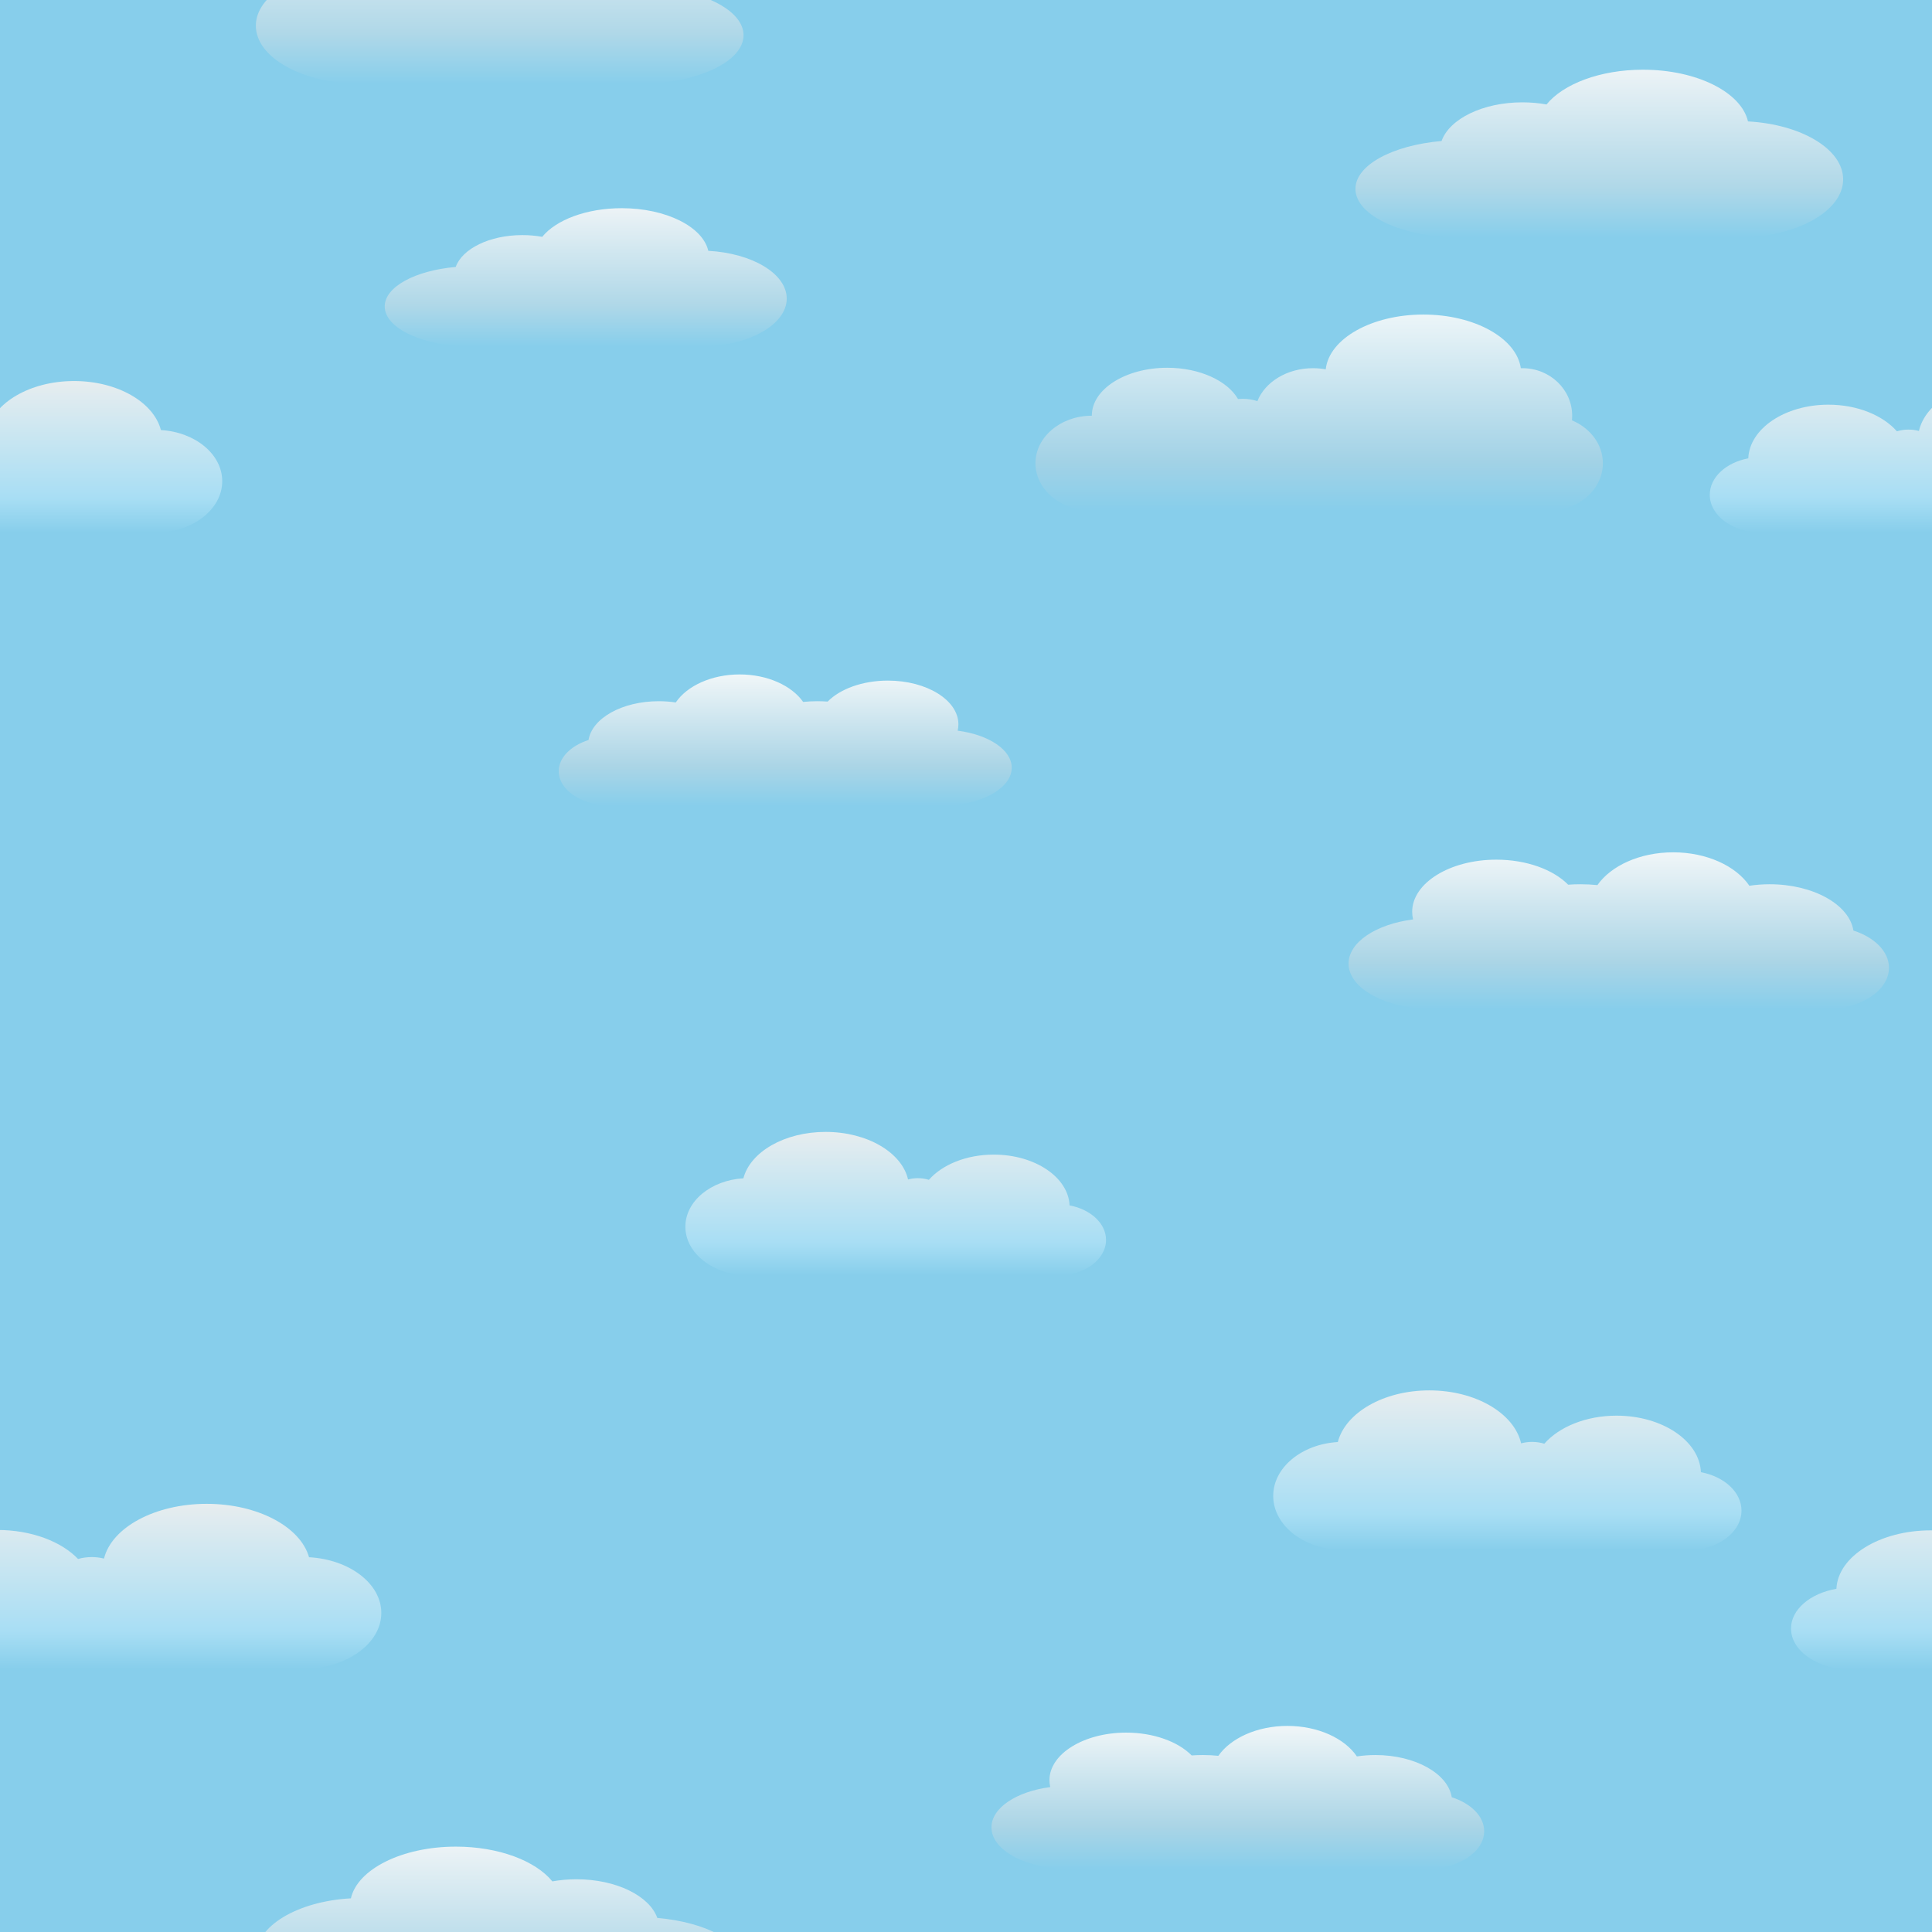 <?xml version="1.0" encoding="UTF-8" standalone="no" ?>
<!DOCTYPE svg PUBLIC "-//W3C//DTD SVG 1.1//EN" "http://www.w3.org/Graphics/SVG/1.1/DTD/svg11.dtd">
<svg xmlns="http://www.w3.org/2000/svg" xmlns:xlink="http://www.w3.org/1999/xlink" version="1.1" width="640" height="640" viewBox="0 0 640 640" xml:space="preserve">
<rect x="0" y="0" width="640" height="640" fill="#333333" stroke="none"/>
<desc>Created with Fabric.js 4.6.0</desc>
<defs>
</defs>
<g transform="matrix(1.02 0 0 1.02 320 320)" id="1jNZbfuJkjW0dJwAm1aNi"  >
<path style="stroke: rgb(148,109,123); stroke-width: 0; stroke-dasharray: none; stroke-linecap: butt; stroke-dashoffset: 0; stroke-linejoin: miter; stroke-miterlimit: 4; fill: rgb(135,206,235); fill-rule: nonzero; opacity: 1;" vector-effect="non-scaling-stroke"  transform=" translate(0, 0)" d="M -314.311 -314.311 L 314.311 -314.311 L 314.311 314.311 L -314.311 314.311 z" stroke-linecap="round" />
</g>
<g transform="matrix(0 0.53 -0.47 0 362.13 761.89)" id="nw-VgAY5YvWxFY7NlkK4x"  >
<linearGradient id="SVGID_193_0" gradientUnits="userSpaceOnUse" gradientTransform="matrix(1 0 0 1 -79.27 -254)"  x1="0" y1="254.002" x2="158.545" y2="254.002">
<stop offset="0%" style="stop-color:#ECF5F8;stop-opacity: 1"/>
<stop offset="74.951%" style="stop-color:#A2D2E6;stop-opacity: 1"/>
<stop offset="100%" style="stop-color:#87CEEB;stop-opacity: 1"/>
</linearGradient>
<path style="stroke: rgb(138,202,55); stroke-width: 0; stroke-dasharray: none; stroke-linecap: butt; stroke-dashoffset: 0; stroke-linejoin: miter; stroke-miterlimit: 4; fill: url(#SVGID_193_0); fill-rule: nonzero; opacity: 1;" vector-effect="non-scaling-stroke"  transform=" translate(0, 0)" d="M -79.272 93.27 C -79.272 46.872 -59.711 8.864 -35.004 5.876 C -35.608 2.194 -35.928 -1.633 -35.928 -5.562 C -35.928 -28.821 -24.741 -48.546 -9.294 -55.312 C -10.521 -59.428 -11.191 -63.873 -11.191 -68.509 C -11.191 -69.906 -11.13 -71.285 -11.012 -72.643 C -25.75 -82.137 -36.272 -106.94 -36.272 -136.017 C -36.272 -173.282 -18.991 -203.525 2.3 -203.525 C 2.358 -203.525 2.415 -203.525 2.472 -203.525 C 2.472 -203.525 2.472 -203.525 2.472 -203.525 C 2.472 -231.388 19.676 -254.002 40.872 -254.002 C 62.069 -254.002 79.272 -231.388 79.272 -203.525 C 79.272 -201.687 79.198 -199.871 79.052 -198.083 L 79.272 -198.083 L 79.272 205.386 L 79.272 205.386 C 79.272 232.222 62.069 254.002 40.872 254.002 C 25.591 254.002 12.385 242.682 6.205 226.309 C 4.977 226.446 3.732 226.516 2.472 226.516 C -18.724 226.516 -35.928 206.595 -35.928 182.05 C -35.928 181.544 -35.92 181.041 -35.906 180.539 C -60.186 176.747 -79.272 139.102 -79.272 93.27 z" stroke-linecap="round" />
</g>
<g transform="matrix(0 -0.56 0.56 0 0 151.36)" id="ULk-fKX6Tgqr5r89Q3f1Q"  >
<linearGradient id="SVGID_823_1_1" gradientUnits="userSpaceOnUse" gradientTransform="matrix(1 0 0 1 0 0)"  x1="0" y1="131.459" x2="89.791" y2="131.459">
<stop offset="0%" style="stop-color:#87CEEB;stop-opacity: 1"/>
<stop offset="22.893%" style="stop-color:#A8DEF4;stop-opacity: 1"/>
<stop offset="100%" style="stop-color:#E7EDEF;stop-opacity: 1"/>
</linearGradient>
<path style="stroke: rgb(107,182,201); stroke-width: 0; stroke-dasharray: none; stroke-linecap: butt; stroke-dashoffset: 0; stroke-linejoin: miter; stroke-miterlimit: 4; fill: url(#SVGID_823_1_1); fill-rule: nonzero; opacity: 1;" vector-effect="non-scaling-stroke"  transform=" translate(-44.9, -131.46)" d="M 0 30.341 C 0 13.593 9.982 0 22.281 0 C 32.665 0 41.397 9.687 43.865 22.783 C 61.471 23.531 75.601 44.473 75.601 70.169 C 75.601 87.345 69.288 102.396 59.844 110.713 C 60.507 112.843 60.87 115.158 60.87 117.579 C 60.87 119.733 60.583 121.803 60.053 123.733 C 76.885 127.561 89.791 149.193 89.791 175.279 C 89.791 200.983 77.26 222.363 60.789 226.646 C 59.578 246.93 46.49 262.917 30.54 262.917 C 13.792 262.917 0.199 245.289 0.199 223.569 C 0.199 221.674 0.303 219.811 0.503 217.987 C 0.185 216.672 0.017 215.299 0.017 213.887 L 0.017 40.112 C 0.017 38.808 0.16 37.537 0.432 36.315 C 0.149 34.383 0 32.385 0 30.341 z" stroke-linecap="round" />
</g>
<g transform="matrix(0 -0.56 0.56 0 640 151.25)" id="8G_isnpfD5I62Ze1fURAM"  >
<linearGradient id="SVGID_2" gradientUnits="userSpaceOnUse" gradientTransform="matrix(1 0 0 1 0 0)"  x1="0" y1="131.459" x2="89.791" y2="131.459">
<stop offset="0%" style="stop-color:#87CEEB;stop-opacity: 1"/>
<stop offset="22.893%" style="stop-color:#A8DEF4;stop-opacity: 1"/>
<stop offset="100%" style="stop-color:#E7EDEF;stop-opacity: 1"/>
</linearGradient>
<path style="stroke: rgb(107,182,201); stroke-width: 0; stroke-dasharray: none; stroke-linecap: butt; stroke-dashoffset: 0; stroke-linejoin: miter; stroke-miterlimit: 4; fill: url(#SVGID_2); fill-rule: nonzero; opacity: 1;" vector-effect="non-scaling-stroke"  transform=" translate(-44.9, -131.46)" d="M 0 30.341 C 0 13.593 9.982 0 22.281 0 C 32.665 0 41.397 9.687 43.865 22.783 C 61.471 23.531 75.601 44.473 75.601 70.169 C 75.601 87.345 69.288 102.396 59.844 110.713 C 60.507 112.843 60.87 115.158 60.87 117.579 C 60.87 119.733 60.583 121.803 60.053 123.733 C 76.885 127.561 89.791 149.193 89.791 175.279 C 89.791 200.983 77.26 222.363 60.789 226.646 C 59.578 246.93 46.49 262.917 30.54 262.917 C 13.792 262.917 0.199 245.289 0.199 223.569 C 0.199 221.674 0.303 219.811 0.503 217.987 C 0.185 216.672 0.017 215.299 0.017 213.887 L 0.017 40.112 C 0.017 38.808 0.16 37.537 0.432 36.315 C 0.149 34.383 0 32.385 0 30.341 z" stroke-linecap="round" />
</g>
<g transform="matrix(0 -0.59 -0.59 0 499.33 487.07)" id="d9ODpFcrzpYHjiR-f88dB"  >
<linearGradient id="SVGID_825_3" gradientUnits="userSpaceOnUse" gradientTransform="matrix(1 0 0 1 0 0)"  x1="0" y1="131.459" x2="89.791" y2="131.459">
<stop offset="0%" style="stop-color:#87CEEB;stop-opacity: 1"/>
<stop offset="22.893%" style="stop-color:#A8DEF4;stop-opacity: 1"/>
<stop offset="100%" style="stop-color:#E7EDEF;stop-opacity: 1"/>
</linearGradient>
<path style="stroke: rgb(107,182,201); stroke-width: 0; stroke-dasharray: none; stroke-linecap: butt; stroke-dashoffset: 0; stroke-linejoin: miter; stroke-miterlimit: 4; fill: url(#SVGID_825_3); fill-rule: nonzero; opacity: 1;" vector-effect="non-scaling-stroke"  transform=" translate(-44.9, -131.46)" d="M 0 30.341 C 0 13.593 9.982 0 22.281 0 C 32.665 0 41.397 9.687 43.865 22.783 C 61.471 23.531 75.601 44.473 75.601 70.169 C 75.601 87.345 69.288 102.396 59.844 110.713 C 60.507 112.843 60.87 115.158 60.87 117.579 C 60.87 119.733 60.583 121.803 60.053 123.733 C 76.885 127.561 89.791 149.193 89.791 175.279 C 89.791 200.983 77.26 222.363 60.789 226.646 C 59.578 246.93 46.49 262.917 30.54 262.917 C 13.792 262.917 0.199 245.289 0.199 223.569 C 0.199 221.674 0.303 219.811 0.503 217.987 C 0.185 216.672 0.017 215.299 0.017 213.887 L 0.017 40.112 C 0.017 38.808 0.16 37.537 0.432 36.315 C 0.149 34.383 0 32.385 0 30.341 z" stroke-linecap="round" />
</g>
<g transform="matrix(0 -0.53 -0.53 0 296.71 398.75)" id="SZuwGA4PBcAokQzO4Ykev"  >
<linearGradient id="SVGID_15_4" gradientUnits="userSpaceOnUse" gradientTransform="matrix(1 0 0 1 0 0)"  x1="0" y1="131.459" x2="89.791" y2="131.459">
<stop offset="0%" style="stop-color:#87CEEB;stop-opacity: 1"/>
<stop offset="22.893%" style="stop-color:#A8DEF4;stop-opacity: 1"/>
<stop offset="100%" style="stop-color:#E7EDEF;stop-opacity: 1"/>
</linearGradient>
<path style="stroke: rgb(107,182,201); stroke-width: 0; stroke-dasharray: none; stroke-linecap: butt; stroke-dashoffset: 0; stroke-linejoin: miter; stroke-miterlimit: 4; fill: url(#SVGID_15_4); fill-rule: nonzero; opacity: 1;" vector-effect="non-scaling-stroke"  transform=" translate(-44.9, -131.46)" d="M 0 30.341 C 0 13.593 9.982 0 22.281 0 C 32.665 0 41.397 9.687 43.865 22.783 C 61.471 23.531 75.601 44.473 75.601 70.169 C 75.601 87.345 69.288 102.396 59.844 110.713 C 60.507 112.843 60.87 115.158 60.87 117.579 C 60.87 119.733 60.583 121.803 60.053 123.733 C 76.885 127.561 89.791 149.193 89.791 175.279 C 89.791 200.983 77.26 222.363 60.789 226.646 C 59.578 246.93 46.49 262.917 30.54 262.917 C 13.792 262.917 0.199 245.289 0.199 223.569 C 0.199 221.674 0.303 219.811 0.503 217.987 C 0.185 216.672 0.017 215.299 0.017 213.887 L 0.017 40.112 C 0.017 38.808 0.16 37.537 0.432 36.315 C 0.149 34.383 0 32.385 0 30.341 z" stroke-linecap="round" />
</g>
<g transform="matrix(0 -0.61 0.66 0 39.55 525.55)" id="MXatMYJdqgVa5s11BJQQG"  >
<linearGradient id="SVGID_831_5" gradientUnits="userSpaceOnUse" gradientTransform="matrix(1 0 0 1 -44.9 -131.46)"  x1="0" y1="131.459" x2="89.791" y2="131.459">
<stop offset="0%" style="stop-color:#87CEEB;stop-opacity: 1"/>
<stop offset="22.893%" style="stop-color:#A8DEF4;stop-opacity: 1"/>
<stop offset="100%" style="stop-color:#E7EDEF;stop-opacity: 1"/>
</linearGradient>
<path style="stroke: rgb(107,182,201); stroke-width: 0; stroke-dasharray: none; stroke-linecap: butt; stroke-dashoffset: 0; stroke-linejoin: miter; stroke-miterlimit: 4; fill: url(#SVGID_831_5); fill-rule: nonzero; opacity: 1;" vector-effect="non-scaling-stroke"  transform=" translate(0, 0)" d="M -44.896 -101.118 C -44.896 -117.866 -34.914 -131.459 -22.614 -131.459 C -12.231 -131.459 -3.499 -121.771 -1.031 -108.676 C 16.575 -107.928 30.705 -86.986 30.705 -61.289 C 30.705 -44.114 24.393 -29.062 14.948 -20.745 C 15.611 -18.616 15.975 -16.3 15.975 -13.879 C 15.975 -11.726 15.687 -9.656 15.157 -7.726 C 31.989 -3.897 44.896 17.735 44.896 43.821 C 44.896 69.525 32.364 90.904 15.893 95.187 C 14.682 115.471 1.594 131.459 -14.356 131.459 C -31.104 131.459 -44.696 113.831 -44.696 92.111 C -44.696 90.216 -44.593 88.352 -44.393 86.528 C -44.71 85.213 -44.879 83.84 -44.879 82.428 L -44.879 -91.347 C -44.879 -92.651 -44.735 -93.922 -44.463 -95.144 C -44.747 -97.076 -44.896 -99.073 -44.896 -101.118 z" stroke-linecap="round" />
</g>
<g transform="matrix(0 -0.61 0.66 0 680.06 525.68)" id="IfTmunPMZRzOHcLzZ7UWt"  >
<linearGradient id="SVGID_6" gradientUnits="userSpaceOnUse" gradientTransform="matrix(1 0 0 1 -44.9 -131.46)"  x1="0" y1="131.459" x2="89.791" y2="131.459">
<stop offset="0%" style="stop-color:#87CEEB;stop-opacity: 1"/>
<stop offset="22.893%" style="stop-color:#A8DEF4;stop-opacity: 1"/>
<stop offset="100%" style="stop-color:#E7EDEF;stop-opacity: 1"/>
</linearGradient>
<path style="stroke: rgb(107,182,201); stroke-width: 0; stroke-dasharray: none; stroke-linecap: butt; stroke-dashoffset: 0; stroke-linejoin: miter; stroke-miterlimit: 4; fill: url(#SVGID_6); fill-rule: nonzero; opacity: 1;" vector-effect="non-scaling-stroke"  transform=" translate(0, 0)" d="M -44.896 -101.118 C -44.896 -117.866 -34.914 -131.459 -22.614 -131.459 C -12.231 -131.459 -3.499 -121.771 -1.031 -108.676 C 16.575 -107.928 30.705 -86.986 30.705 -61.289 C 30.705 -44.114 24.393 -29.062 14.948 -20.745 C 15.611 -18.616 15.975 -16.3 15.975 -13.879 C 15.975 -11.726 15.687 -9.656 15.157 -7.726 C 31.989 -3.897 44.896 17.735 44.896 43.821 C 44.896 69.525 32.364 90.904 15.893 95.187 C 14.682 115.471 1.594 131.459 -14.356 131.459 C -31.104 131.459 -44.696 113.831 -44.696 92.111 C -44.696 90.216 -44.593 88.352 -44.393 86.528 C -44.71 85.213 -44.879 83.84 -44.879 82.428 L -44.879 -91.347 C -44.879 -92.651 -44.735 -93.922 -44.463 -95.144 C -44.747 -97.076 -44.896 -99.073 -44.896 -101.118 z" stroke-linecap="round" />
</g>
<g transform="matrix(0 0.68 -0.68 0 536.24 308.35)" id="wDa1HleDa8HSG-sFBKC7b"  >
<linearGradient id="SVGID_168_7" gradientUnits="userSpaceOnUse" gradientTransform="matrix(1 0 0 1 -38.25 -131.63)"  x1="0" y1="131.626" x2="76.495" y2="131.626">
<stop offset="0%" style="stop-color:#F0F6F8;stop-opacity: 1"/>
<stop offset="69.427%" style="stop-color:#ABD5E6;stop-opacity: 1"/>
<stop offset="100%" style="stop-color:#87CEEB;stop-opacity: 1"/>
</linearGradient>
<path style="stroke: rgb(33,231,177); stroke-width: 0; stroke-dasharray: none; stroke-linecap: butt; stroke-dashoffset: 0; stroke-linejoin: miter; stroke-miterlimit: 4; fill: url(#SVGID_168_7); fill-rule: nonzero; opacity: 1;" vector-effect="non-scaling-stroke"  transform=" translate(0, 0)" d="M 38.233 -98.972 L 38.233 96.183 L 37.892 96.183 C 36.43 116.188 27.163 131.626 15.961 131.626 C 5.525 131.626 -3.232 118.225 -5.562 100.214 C -6.769 100.498 -8.003 100.646 -9.259 100.646 C -23.285 100.646 -34.668 82.285 -34.668 59.662 C -34.668 44.844 -29.785 31.855 -22.473 24.656 C -22.616 22.702 -22.69 20.704 -22.69 18.672 C -22.69 15.842 -22.547 13.078 -22.273 10.409 C -31.725 3.773 -38.247 -10.265 -38.247 -26.498 C -38.247 -42.913 -31.578 -57.083 -21.954 -63.625 C -22.434 -66.793 -22.689 -70.107 -22.689 -73.518 C -22.689 -94.784 -12.792 -112.283 -0.143 -114.306 C 3.17 -124.568 10.053 -131.626 18.001 -131.626 C 29.177 -131.626 38.247 -117.671 38.247 -100.478 C 38.247 -99.973 38.239 -99.471 38.224 -98.972 z" stroke-linecap="round" />
</g>
<g transform="matrix(0 0.74 -0.74 0 165.53 0)" id="zY-cCXwJ7ryyX2-UaoR7_"  >
<linearGradient id="SVGID_338_8" gradientUnits="userSpaceOnUse" gradientTransform="matrix(1 0 0 1 0 0)"  x1="0" y1="109.157" x2="75.162" y2="109.157">
<stop offset="0%" style="stop-color:#ECF3F6;stop-opacity: 1"/>
<stop offset="69.375%" style="stop-color:#B0D8E8;stop-opacity: 1"/>
<stop offset="100%" style="stop-color:#87CEEB;stop-opacity: 1"/>
</linearGradient>
<path style="stroke: rgb(71,230,86); stroke-width: 0; stroke-dasharray: none; stroke-linecap: butt; stroke-dashoffset: 0; stroke-linejoin: miter; stroke-miterlimit: 4; fill: url(#SVGID_338_8); fill-rule: nonzero; opacity: 1;" vector-effect="non-scaling-stroke"  transform=" translate(-37.58, -109.16)" d="M 75.162 170.907 C 75.162 197.076 63.481 218.315 49.088 218.315 C 35.589 218.315 24.474 199.631 23.147 175.719 C 10.097 172.734 -0 152.809 -0 128.697 C -0 109.527 6.382 93.003 15.557 85.535 C 14.942 82.119 14.611 78.493 14.611 74.737 C 14.611 56.944 22.038 42.073 31.921 38.551 C 33.831 16.61 42.703 -2.1316282072803006e-14 53.348 -2.1316282072803006e-14 C 65.386 -2.1316282072803006e-14 75.156 21.239 75.156 47.407 C 75.156 49.979 75.061 52.503 74.88 54.964 L 74.88 163.909 C 75.066 166.193 75.162 168.53 75.162 170.907 z" stroke-linecap="round" />
</g>
<g transform="matrix(0 0.74 -0.74 0 165.49 639.53)" id="qu4NSLjYprSoYciTxZ7_V"  >
<linearGradient id="SVGID_9" gradientUnits="userSpaceOnUse" gradientTransform="matrix(1 0 0 1 0 0)"  x1="0" y1="109.157" x2="75.162" y2="109.157">
<stop offset="0%" style="stop-color:#ECF3F6;stop-opacity: 1"/>
<stop offset="69.375%" style="stop-color:#B0D8E8;stop-opacity: 1"/>
<stop offset="100%" style="stop-color:#87CEEB;stop-opacity: 1"/>
</linearGradient>
<path style="stroke: rgb(71,230,86); stroke-width: 0; stroke-dasharray: none; stroke-linecap: butt; stroke-dashoffset: 0; stroke-linejoin: miter; stroke-miterlimit: 4; fill: url(#SVGID_9); fill-rule: nonzero; opacity: 1;" vector-effect="non-scaling-stroke"  transform=" translate(-37.58, -109.16)" d="M 75.162 170.907 C 75.162 197.076 63.481 218.315 49.088 218.315 C 35.589 218.315 24.474 199.631 23.147 175.719 C 10.097 172.734 -0 152.809 -0 128.697 C -0 109.527 6.382 93.003 15.557 85.535 C 14.942 82.119 14.611 78.493 14.611 74.737 C 14.611 56.944 22.038 42.073 31.921 38.551 C 33.831 16.61 42.703 -2.1316282072803006e-14 53.348 -2.1316282072803006e-14 C 65.386 -2.1316282072803006e-14 75.156 21.239 75.156 47.407 C 75.156 49.979 75.061 52.503 74.88 54.964 L 74.88 163.909 C 75.066 166.193 75.162 168.53 75.162 170.907 z" stroke-linecap="round" />
</g>
<g transform="matrix(0 0.61 0.61 0 194.03 91.89)" id="KiT69UfG_WDVQxS_wUK44"  >
<linearGradient id="SVGID_341_10" gradientUnits="userSpaceOnUse" gradientTransform="matrix(1 0 0 1 0 0)"  x1="0" y1="109.157" x2="75.162" y2="109.157">
<stop offset="0%" style="stop-color:#ECF3F6;stop-opacity: 1"/>
<stop offset="69.375%" style="stop-color:#B0D8E8;stop-opacity: 1"/>
<stop offset="100%" style="stop-color:#87CEEB;stop-opacity: 1"/>
</linearGradient>
<path style="stroke: rgb(71,230,86); stroke-width: 0; stroke-dasharray: none; stroke-linecap: butt; stroke-dashoffset: 0; stroke-linejoin: miter; stroke-miterlimit: 4; fill: url(#SVGID_341_10); fill-rule: nonzero; opacity: 1;" vector-effect="non-scaling-stroke"  transform=" translate(-37.58, -109.16)" d="M 75.162 170.907 C 75.162 197.076 63.481 218.315 49.088 218.315 C 35.589 218.315 24.474 199.631 23.147 175.719 C 10.097 172.734 -0 152.809 -0 128.697 C -0 109.527 6.382 93.003 15.557 85.535 C 14.942 82.119 14.611 78.493 14.611 74.737 C 14.611 56.944 22.038 42.073 31.921 38.551 C 33.831 16.61 42.703 -2.1316282072803006e-14 53.348 -2.1316282072803006e-14 C 65.386 -2.1316282072803006e-14 75.156 21.239 75.156 47.407 C 75.156 49.979 75.061 52.503 74.88 54.964 L 74.88 163.909 C 75.066 166.193 75.162 168.53 75.162 170.907 z" stroke-linecap="round" />
</g>
<g transform="matrix(0 0.74 0.74 0 529.79 50.9)" id="3u5gFuGdvwGLxljjtYLPP"  >
<linearGradient id="SVGID_11" gradientUnits="userSpaceOnUse" gradientTransform="matrix(1 0 0 1 0 0)"  x1="0" y1="109.157" x2="75.162" y2="109.157">
<stop offset="0%" style="stop-color:#ECF3F6;stop-opacity: 1"/>
<stop offset="69.375%" style="stop-color:#B0D8E8;stop-opacity: 1"/>
<stop offset="100%" style="stop-color:#87CEEB;stop-opacity: 1"/>
</linearGradient>
<path style="stroke: rgb(71,230,86); stroke-width: 0; stroke-dasharray: none; stroke-linecap: butt; stroke-dashoffset: 0; stroke-linejoin: miter; stroke-miterlimit: 4; fill: url(#SVGID_11); fill-rule: nonzero; opacity: 1;" vector-effect="non-scaling-stroke"  transform=" translate(-37.58, -109.16)" d="M 75.162 170.907 C 75.162 197.076 63.481 218.315 49.088 218.315 C 35.589 218.315 24.474 199.631 23.147 175.719 C 10.097 172.734 -0 152.809 -0 128.697 C -0 109.527 6.382 93.003 15.557 85.535 C 14.942 82.119 14.611 78.493 14.611 74.737 C 14.611 56.944 22.038 42.073 31.921 38.551 C 33.831 16.61 42.703 -2.1316282072803006e-14 53.348 -2.1316282072803006e-14 C 65.386 -2.1316282072803006e-14 75.156 21.239 75.156 47.407 C 75.156 49.979 75.061 52.503 74.88 54.964 L 74.88 163.909 C 75.066 166.193 75.162 168.53 75.162 170.907 z" stroke-linecap="round" />
</g>
<g transform="matrix(0 0.62 -0.62 0 410.04 595.45)" id="Hnk6w6eeQORKnr_xgy5N4"  >
<linearGradient id="SVGID_174_12" gradientUnits="userSpaceOnUse" gradientTransform="matrix(1 0 0 1 0 0)"  x1="0" y1="131.626" x2="76.495" y2="131.626">
<stop offset="0%" style="stop-color:#F0F6F8;stop-opacity: 1"/>
<stop offset="69.427%" style="stop-color:#ABD5E6;stop-opacity: 1"/>
<stop offset="100%" style="stop-color:#87CEEB;stop-opacity: 1"/>
</linearGradient>
<path style="stroke: rgb(33,231,177); stroke-width: 0; stroke-dasharray: none; stroke-linecap: butt; stroke-dashoffset: 0; stroke-linejoin: miter; stroke-miterlimit: 4; fill: url(#SVGID_174_12); fill-rule: nonzero; opacity: 1;" vector-effect="non-scaling-stroke"  transform=" translate(-38.25, -131.63)" d="M 76.48 32.654 L 76.48 227.808 L 76.139 227.808 C 74.677 247.814 65.41 263.251 54.209 263.251 C 43.772 263.251 35.015 249.85 32.685 231.84 C 31.478 232.124 30.244 232.271 28.989 232.271 C 14.962 232.271 3.579 213.91 3.579 191.288 C 3.579 176.47 8.463 163.48 15.774 156.281 C 15.631 154.328 15.557 152.33 15.557 150.298 C 15.557 147.467 15.701 144.703 15.974 142.034 C 6.523 135.399 0 121.36 0 105.128 C 0 88.713 6.67 74.542 16.293 68.001 C 15.813 64.832 15.559 61.518 15.559 58.108 C 15.559 36.842 25.455 19.342 38.105 17.319 C 41.418 7.058 48.301 -3.907985046680551e-14 56.249 -3.907985046680551e-14 C 67.424 -3.907985046680551e-14 76.495 13.954 76.495 31.148 C 76.495 31.652 76.487 32.154 76.471 32.654 z" stroke-linecap="round" />
</g>
<g transform="matrix(0 0.57 0.57 0 260.12 245.22)" id="VjCIoqihclITdoQFp5E2l"  >
<linearGradient id="SVGID_176_13" gradientUnits="userSpaceOnUse" gradientTransform="matrix(1 0 0 1 0 0)"  x1="0" y1="131.626" x2="76.495" y2="131.626">
<stop offset="0%" style="stop-color:#F0F6F8;stop-opacity: 1"/>
<stop offset="69.427%" style="stop-color:#ABD5E6;stop-opacity: 1"/>
<stop offset="100%" style="stop-color:#87CEEB;stop-opacity: 1"/>
</linearGradient>
<path style="stroke: rgb(33,231,177); stroke-width: 0; stroke-dasharray: none; stroke-linecap: butt; stroke-dashoffset: 0; stroke-linejoin: miter; stroke-miterlimit: 4; fill: url(#SVGID_176_13); fill-rule: nonzero; opacity: 1;" vector-effect="non-scaling-stroke"  transform=" translate(-38.25, -131.63)" d="M 76.48 32.654 L 76.48 227.808 L 76.139 227.808 C 74.677 247.814 65.41 263.251 54.209 263.251 C 43.772 263.251 35.015 249.85 32.685 231.84 C 31.478 232.124 30.244 232.271 28.989 232.271 C 14.962 232.271 3.579 213.91 3.579 191.288 C 3.579 176.47 8.463 163.48 15.774 156.281 C 15.631 154.328 15.557 152.33 15.557 150.298 C 15.557 147.467 15.701 144.703 15.974 142.034 C 6.523 135.399 0 121.36 0 105.128 C 0 88.713 6.67 74.542 16.293 68.001 C 15.813 64.832 15.559 61.518 15.559 58.108 C 15.559 36.842 25.455 19.342 38.105 17.319 C 41.418 7.058 48.301 -3.907985046680551e-14 56.249 -3.907985046680551e-14 C 67.424 -3.907985046680551e-14 76.495 13.954 76.495 31.148 C 76.495 31.652 76.487 32.154 76.471 32.654 z" stroke-linecap="round" />
</g>
<g transform="matrix(0 0.41 0.37 0 436.99 136.7)" id="pFxjxd0ZK2fIK8DhlJLer"  >
<linearGradient id="SVGID_181_14" gradientUnits="userSpaceOnUse" gradientTransform="matrix(1 0 0 1 -79.27 -254)"  x1="0" y1="254.002" x2="158.545" y2="254.002">
<stop offset="0%" style="stop-color:#ECF5F8;stop-opacity: 1"/>
<stop offset="74.951%" style="stop-color:#A2D2E6;stop-opacity: 1"/>
<stop offset="100%" style="stop-color:#87CEEB;stop-opacity: 1"/>
</linearGradient>
<path style="stroke: rgb(138,202,55); stroke-width: 0; stroke-dasharray: none; stroke-linecap: butt; stroke-dashoffset: 0; stroke-linejoin: miter; stroke-miterlimit: 4; fill: url(#SVGID_181_14); fill-rule: nonzero; opacity: 1;" vector-effect="non-scaling-stroke"  transform=" translate(0, 0)" d="M -79.272 93.27 C -79.272 46.872 -59.711 8.864 -35.004 5.876 C -35.608 2.194 -35.928 -1.633 -35.928 -5.562 C -35.928 -28.821 -24.741 -48.546 -9.294 -55.312 C -10.521 -59.428 -11.191 -63.873 -11.191 -68.509 C -11.191 -69.906 -11.13 -71.285 -11.012 -72.643 C -25.75 -82.137 -36.272 -106.94 -36.272 -136.017 C -36.272 -173.282 -18.991 -203.525 2.3 -203.525 C 2.358 -203.525 2.415 -203.525 2.472 -203.525 C 2.472 -203.525 2.472 -203.525 2.472 -203.525 C 2.472 -231.388 19.676 -254.002 40.872 -254.002 C 62.069 -254.002 79.272 -231.388 79.272 -203.525 C 79.272 -201.687 79.198 -199.871 79.052 -198.083 L 79.272 -198.083 L 79.272 205.386 L 79.272 205.386 C 79.272 232.222 62.069 254.002 40.872 254.002 C 25.591 254.002 12.385 242.682 6.205 226.309 C 4.977 226.446 3.732 226.516 2.472 226.516 C -18.724 226.516 -35.928 206.595 -35.928 182.05 C -35.928 181.544 -35.92 181.041 -35.906 180.539 C -60.186 176.747 -79.272 139.102 -79.272 93.27 z" stroke-linecap="round" />
</g>
</svg>